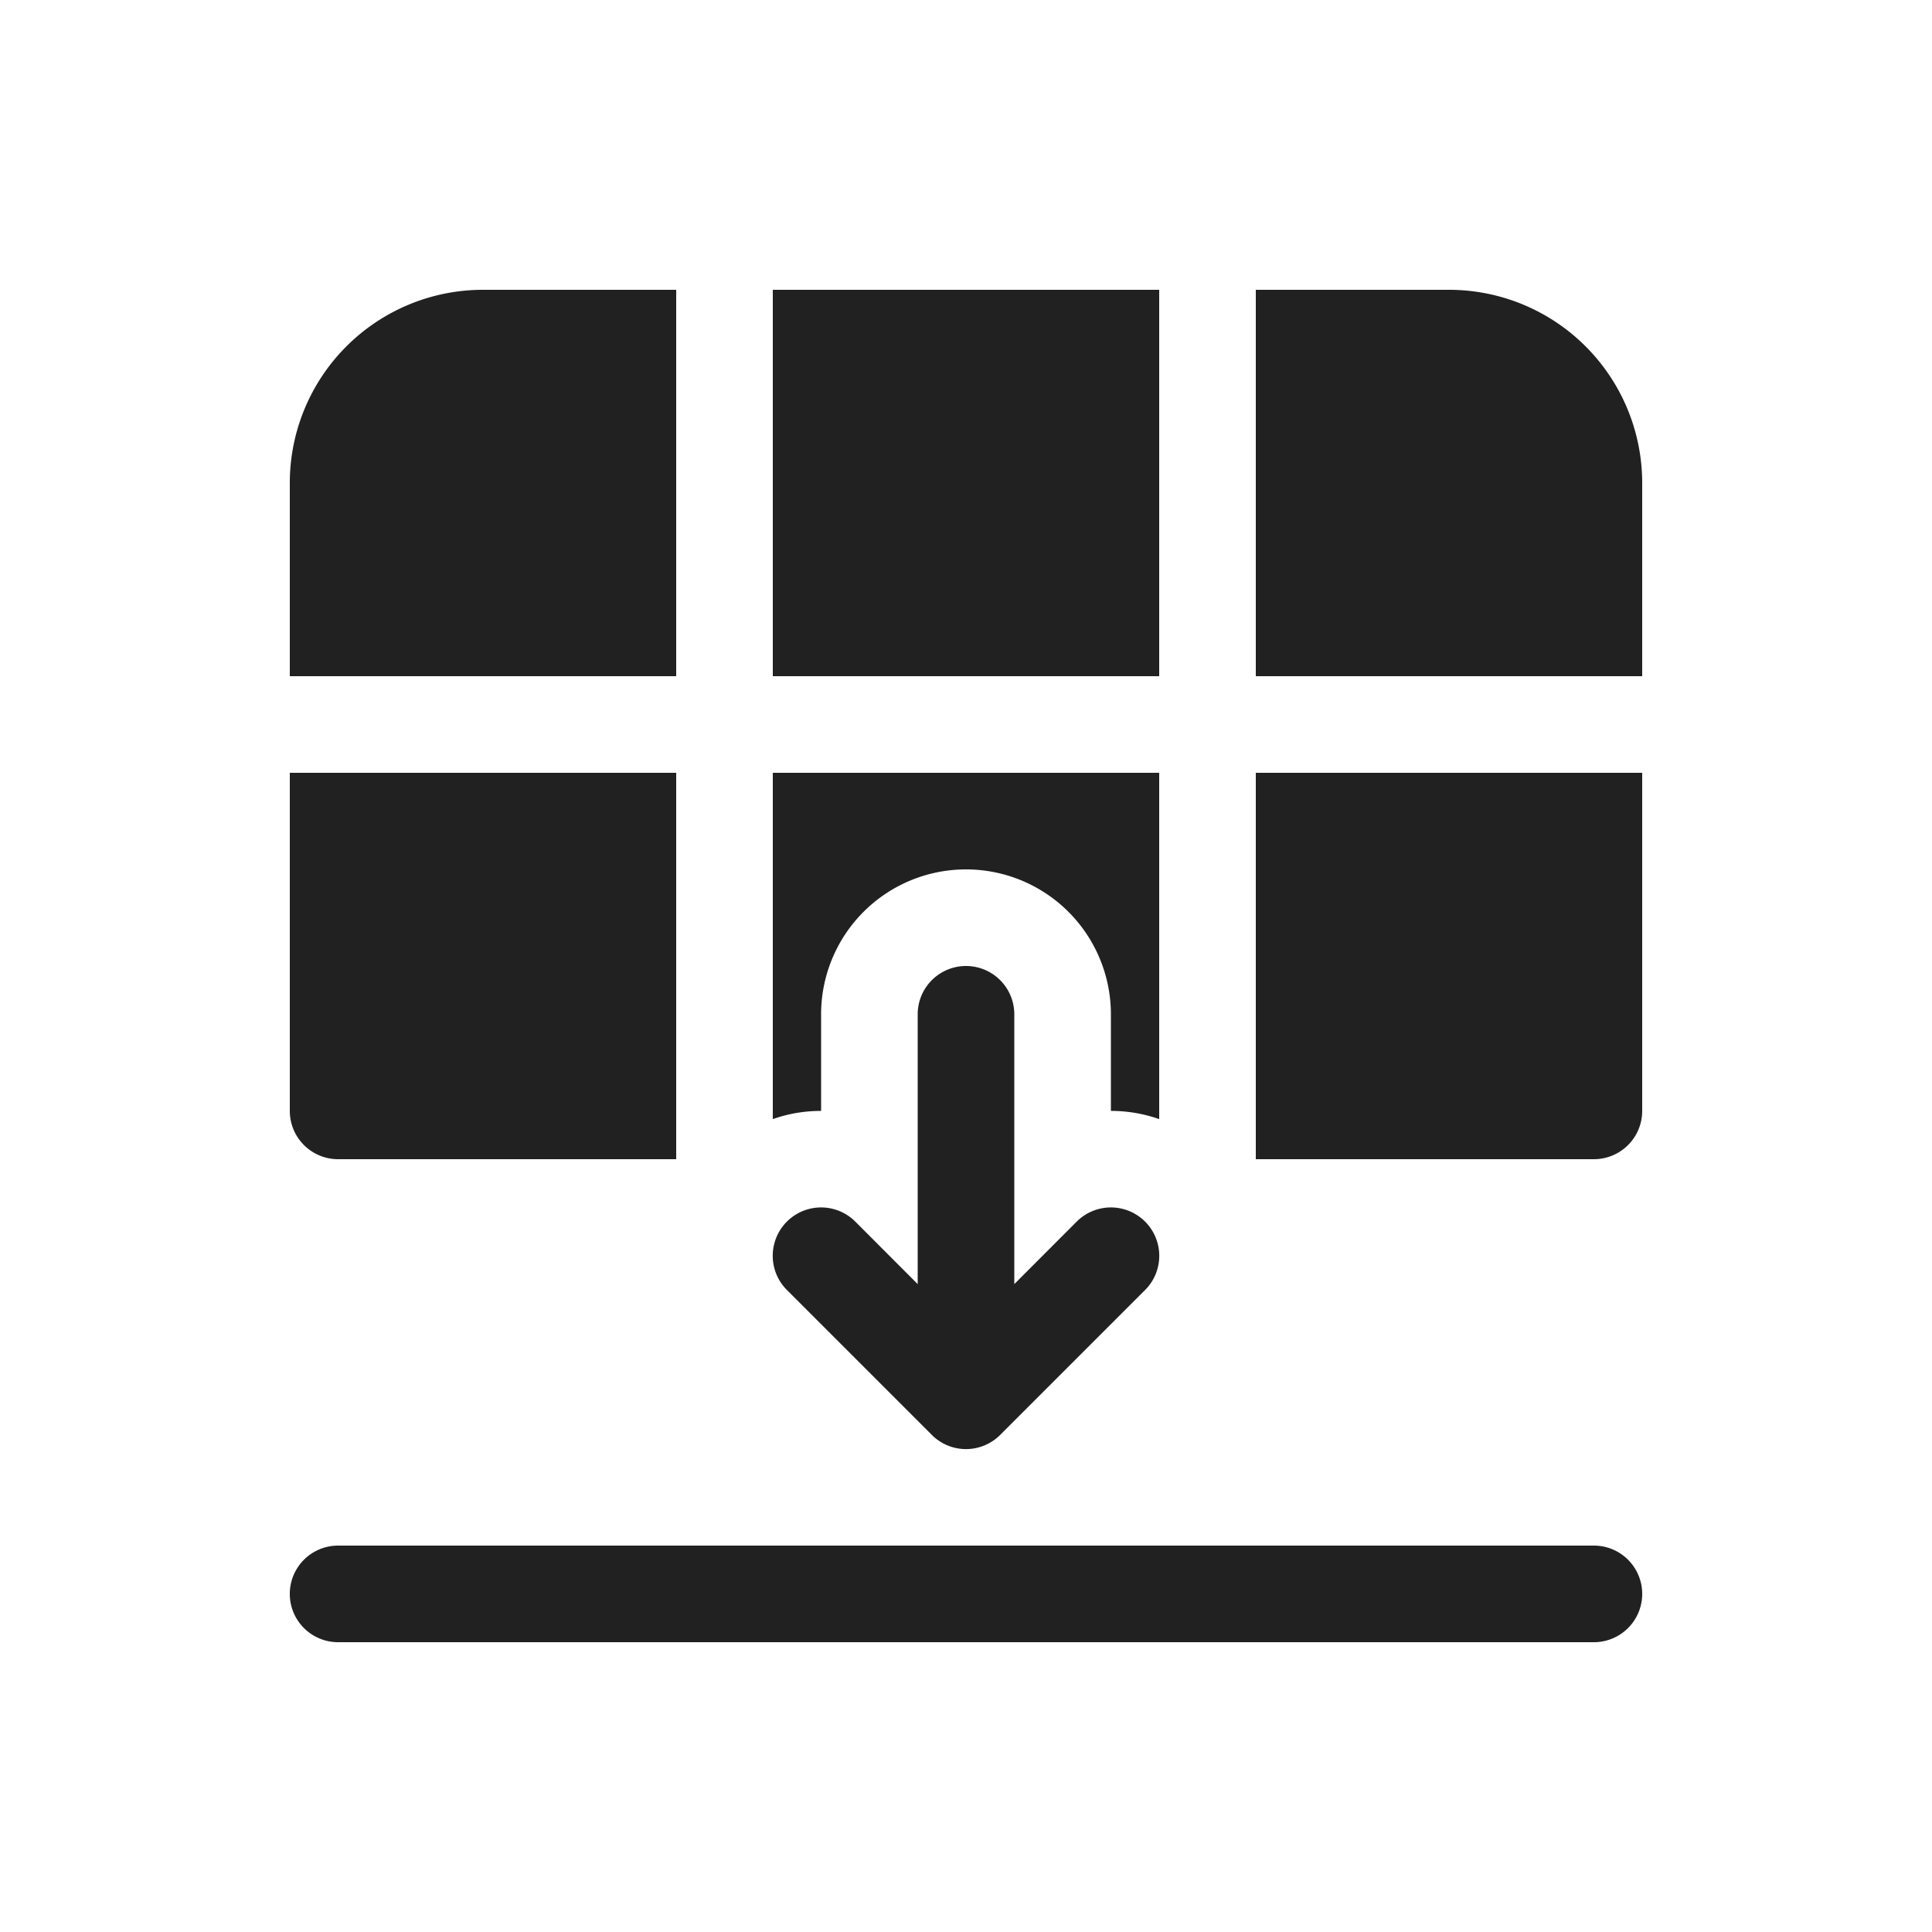 <svg viewBox="0 0 20 20" fill="none" xmlns="http://www.w3.org/2000/svg" height="1em" width="1em">
  <path d="M16.5 17a.5.5 0 0 0 0-1h-13a.5.5 0 0 0 0 1h13ZM12 8v3.585a1.505 1.505 0 0 0-.5-.085v-1a1.5 1.5 0 0 0-3 0v1c-.17 0-.339.028-.5.085V8h4ZM5 3h2v4H3V5a2 2 0 0 1 2-2ZM3 8h4v4H3.5a.5.5 0 0 1-.5-.5V8Zm9-5H8v4h4V3Zm1 9V8h4v3.5a.5.5 0 0 1-.5.5H13Zm0-9h2a2 2 0 0 1 2 2v2h-4V3Zm-4.146 9.646a.5.5 0 0 0-.708.708l1.5 1.5a.5.5 0 0 0 .708 0l1.5-1.5a.5.5 0 0 0-.708-.708l-.646.647V10.5a.5.5 0 0 0-1 0v2.793l-.646-.647Z" fill="#212121"/>
</svg>
